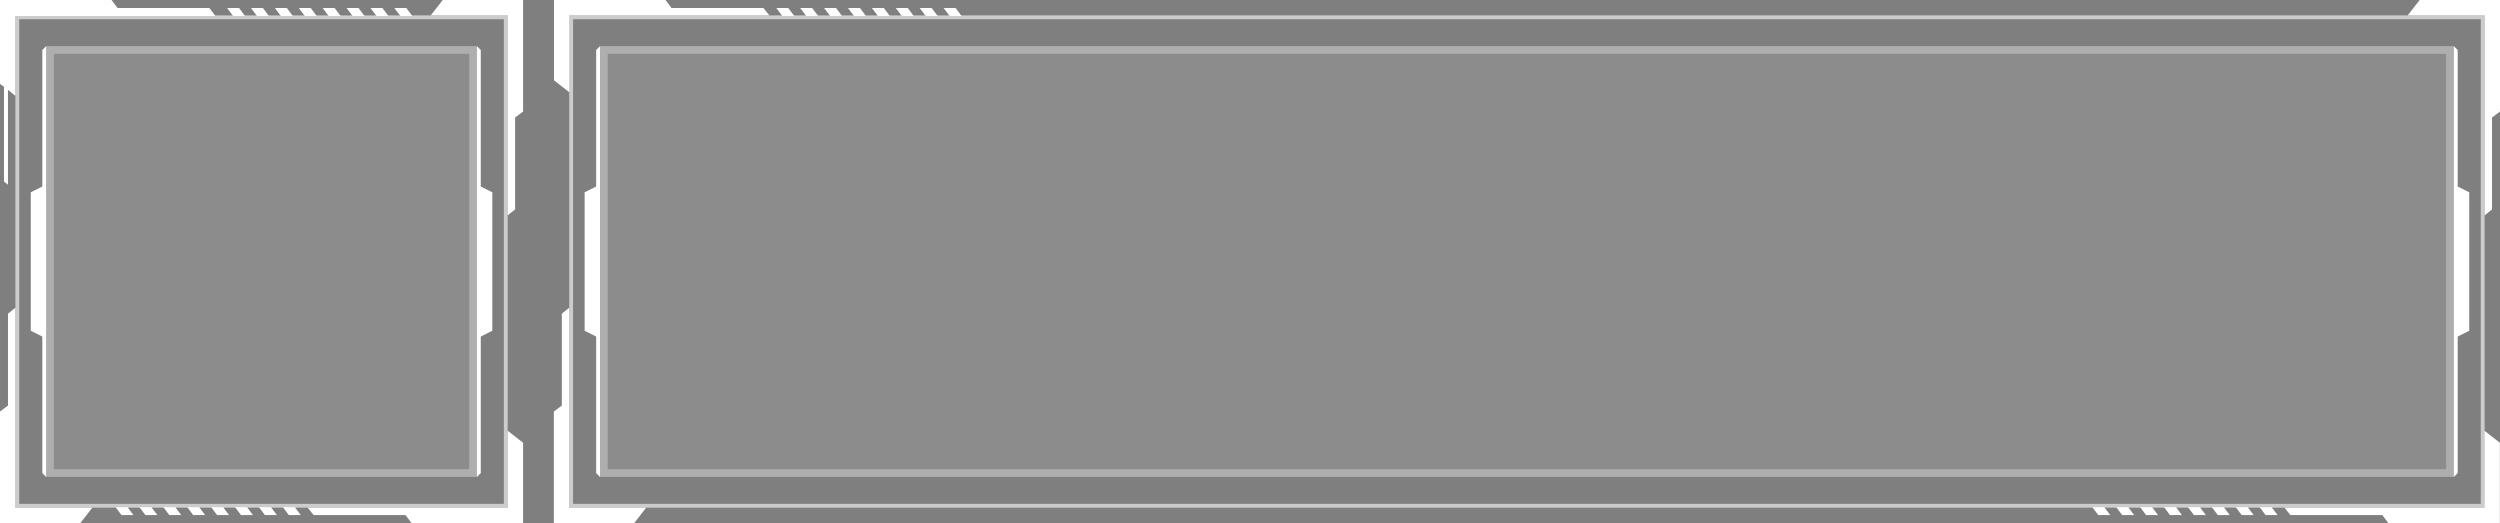 <svg width="325" height="68" viewBox="0 0 325 68" fill="none" xmlns="http://www.w3.org/2000/svg">
<rect x="0" y="0" width="325" height="68" fill="#808080" stroke="none"/>
<rect width="325" height="68" fill="black" fill-opacity="0.01"/>
<path d="M57.557 4.5273e-07L68 0L68 14.5L66.962 15.277L66.962 27.223L66 28L66 2L56 2L57.557 4.5273e-07Z" fill="white"/>
<path d="M10.443 68L5.05447e-05 68L5.18154e-05 53.5L1.038 52.723L1.038 40.777L2 40L2 66L12 66L10.443 68Z" fill="white"/>
<path d="M36.51 2.077H38.063L37.286 1.039H35.733L36.51 2.077Z" fill="white"/>
<path d="M39.617 2.077H41.17L40.393 1.039H38.84L39.617 2.077Z" fill="white"/>
<path d="M42.724 2.077H44.277L43.501 1.039H41.947L42.724 2.077Z" fill="white"/>
<path d="M45.831 2.077H47.385L46.608 1.039H45.054L45.831 2.077Z" fill="white"/>
<path d="M48.938 2.077H50.492L49.715 1.039H48.161L48.938 2.077Z" fill="white"/>
<path d="M52.045 2.077H53.599L52.822 1.039H51.268L52.045 2.077Z" fill="white"/>
<path d="M30.295 2.077H31.849L31.072 1.039H29.518L30.295 2.077Z" fill="white"/>
<path d="M33.402 2.077H34.956L34.179 1.039H32.626L33.402 2.077Z" fill="white"/>
<path fill-rule="evenodd" clip-rule="evenodd" d="M68 57.557V68L53.5 68L52.723 66.962H40.777L40 66L66 66V56L68 57.557ZM23.563 66.962L22.786 65.924H21.232L22.009 66.962H23.563ZM26.67 66.962H25.116L24.34 65.924H25.893L26.67 66.962ZM28.224 66.962H29.777L29 65.924H27.447L28.224 66.962ZM32.884 66.962H31.331L30.554 65.924H32.108L32.884 66.962ZM34.438 66.962H35.992L35.215 65.924H33.661L34.438 66.962ZM39.099 66.962H37.545L36.768 65.924H38.322L39.099 66.962ZM15.795 66.962H17.348L16.572 65.924H15.018L15.795 66.962ZM20.456 66.962H18.902L18.125 65.924H19.679L20.456 66.962Z" fill="white"/>
<path d="M0 0V10.901L0.518 11.29V23.611L1.036 24V11.679L2 12.458V2.076H28L27.223 1.038H15.277L14.5 0H0Z" fill="white"/>
<path d="M2.25 2.25H65.75V65.75H2.25V2.25Z" stroke="white" stroke-opacity="0.6" stroke-width="0.5"/>
<rect x="6" y="6" width="56" height="56" fill="white" fill-opacity="0.1"/>
<rect x="6.5" y="6.5" width="55" height="55" stroke="white" stroke-opacity="0.3"/>
<path fill-rule="evenodd" clip-rule="evenodd" d="M62 44V30L62 6L62.5 6.5L62.5 24.25L64 25V43L62.5 43.75L62.5 61.5L62 62V44Z" fill="white"/>
<path fill-rule="evenodd" clip-rule="evenodd" d="M6 44V30L6 6L5.5 6.5L5.5 24.25L4 25V43L5.5 43.75L5.5 61.5L6 62V44Z" fill="white"/>
<rect x="74.25" y="2.25" width="248.5" height="63.5" stroke="white" stroke-opacity="0.6" stroke-width="0.5"/>
<rect x="78" y="6" width="241" height="56" fill="white" fill-opacity="0.1"/>
<rect x="78.5" y="6.5" width="240" height="55" stroke="white" stroke-opacity="0.3"/>
<path d="M319 62L319.5 61.5L319.5 43.75L321 43L321 25L319.5 24.25L319.5 6.5L319 6L319 62Z" fill="white"/>
<path fill-rule="evenodd" clip-rule="evenodd" d="M78 44V30L78 6L77.5 6.5L77.5 24.25L76 25V43L77.5 43.75L77.5 61.5L78 62V44Z" fill="white"/>
<path d="M324.982 57.557V68L310.482 68L309.705 66.962H297.759L296.982 66L322.982 66V56L324.982 57.557Z" fill="white"/>
<path d="M280.545 66.962L279.768 65.924H278.214L278.991 66.962H280.545Z" fill="white"/>
<path d="M283.652 66.962H282.098L281.322 65.924H282.875L283.652 66.962Z" fill="white"/>
<path d="M285.206 66.962H286.759L285.982 65.924H284.429L285.206 66.962Z" fill="white"/>
<path d="M289.866 66.962H288.313L287.536 65.924H289.089L289.866 66.962Z" fill="white"/>
<path d="M291.42 66.962H292.973L292.197 65.924H290.643L291.42 66.962Z" fill="white"/>
<path d="M296.081 66.962H294.527L293.75 65.924H295.304L296.081 66.962Z" fill="white"/>
<path d="M272.777 66.962H274.33L273.554 65.924H272L272.777 66.962Z" fill="white"/>
<path d="M277.438 66.962H275.884L275.107 65.924H276.661L277.438 66.962Z" fill="white"/>
<path d="M72.018 10.443L72.018 5.51766e-05L86.518 5.48626e-05L87.295 1.038L99.241 1.038L100.018 2L74.018 2L74.018 12L72.018 10.443Z" fill="white"/>
<path d="M116.455 1.038L117.232 2.076L118.786 2.076L118.009 1.038L116.455 1.038Z" fill="white"/>
<path d="M113.348 1.038L114.902 1.038L115.678 2.076L114.125 2.076L113.348 1.038Z" fill="white"/>
<path d="M111.794 1.038L110.241 1.038L111.018 2.076L112.571 2.076L111.794 1.038Z" fill="white"/>
<path d="M107.134 1.038L108.687 1.038L109.464 2.076L107.911 2.076L107.134 1.038Z" fill="white"/>
<path d="M105.58 1.038L104.027 1.038L104.803 2.076L106.357 2.076L105.58 1.038Z" fill="white"/>
<path d="M100.919 1.038L102.473 1.038L103.25 2.076L101.696 2.076L100.919 1.038Z" fill="white"/>
<path d="M124.223 1.038L122.67 1.038L123.446 2.076L125 2.076L124.223 1.038Z" fill="white"/>
<path d="M119.562 1.038L121.116 1.038L121.893 2.076L120.339 2.076L119.562 1.038Z" fill="white"/>
<path d="M314.557 1.80452e-07L325 -2.09814e-06L325 14.5L323.962 15.277L323.962 27.223L323 28L323 2L313 2L314.557 1.80452e-07Z" fill="white"/>
<path d="M82.443 68L72 68L72 53.5L73.038 52.723L73.038 40.777L74 40L74 66L84 66L82.443 68Z" fill="white"/>
</svg>

